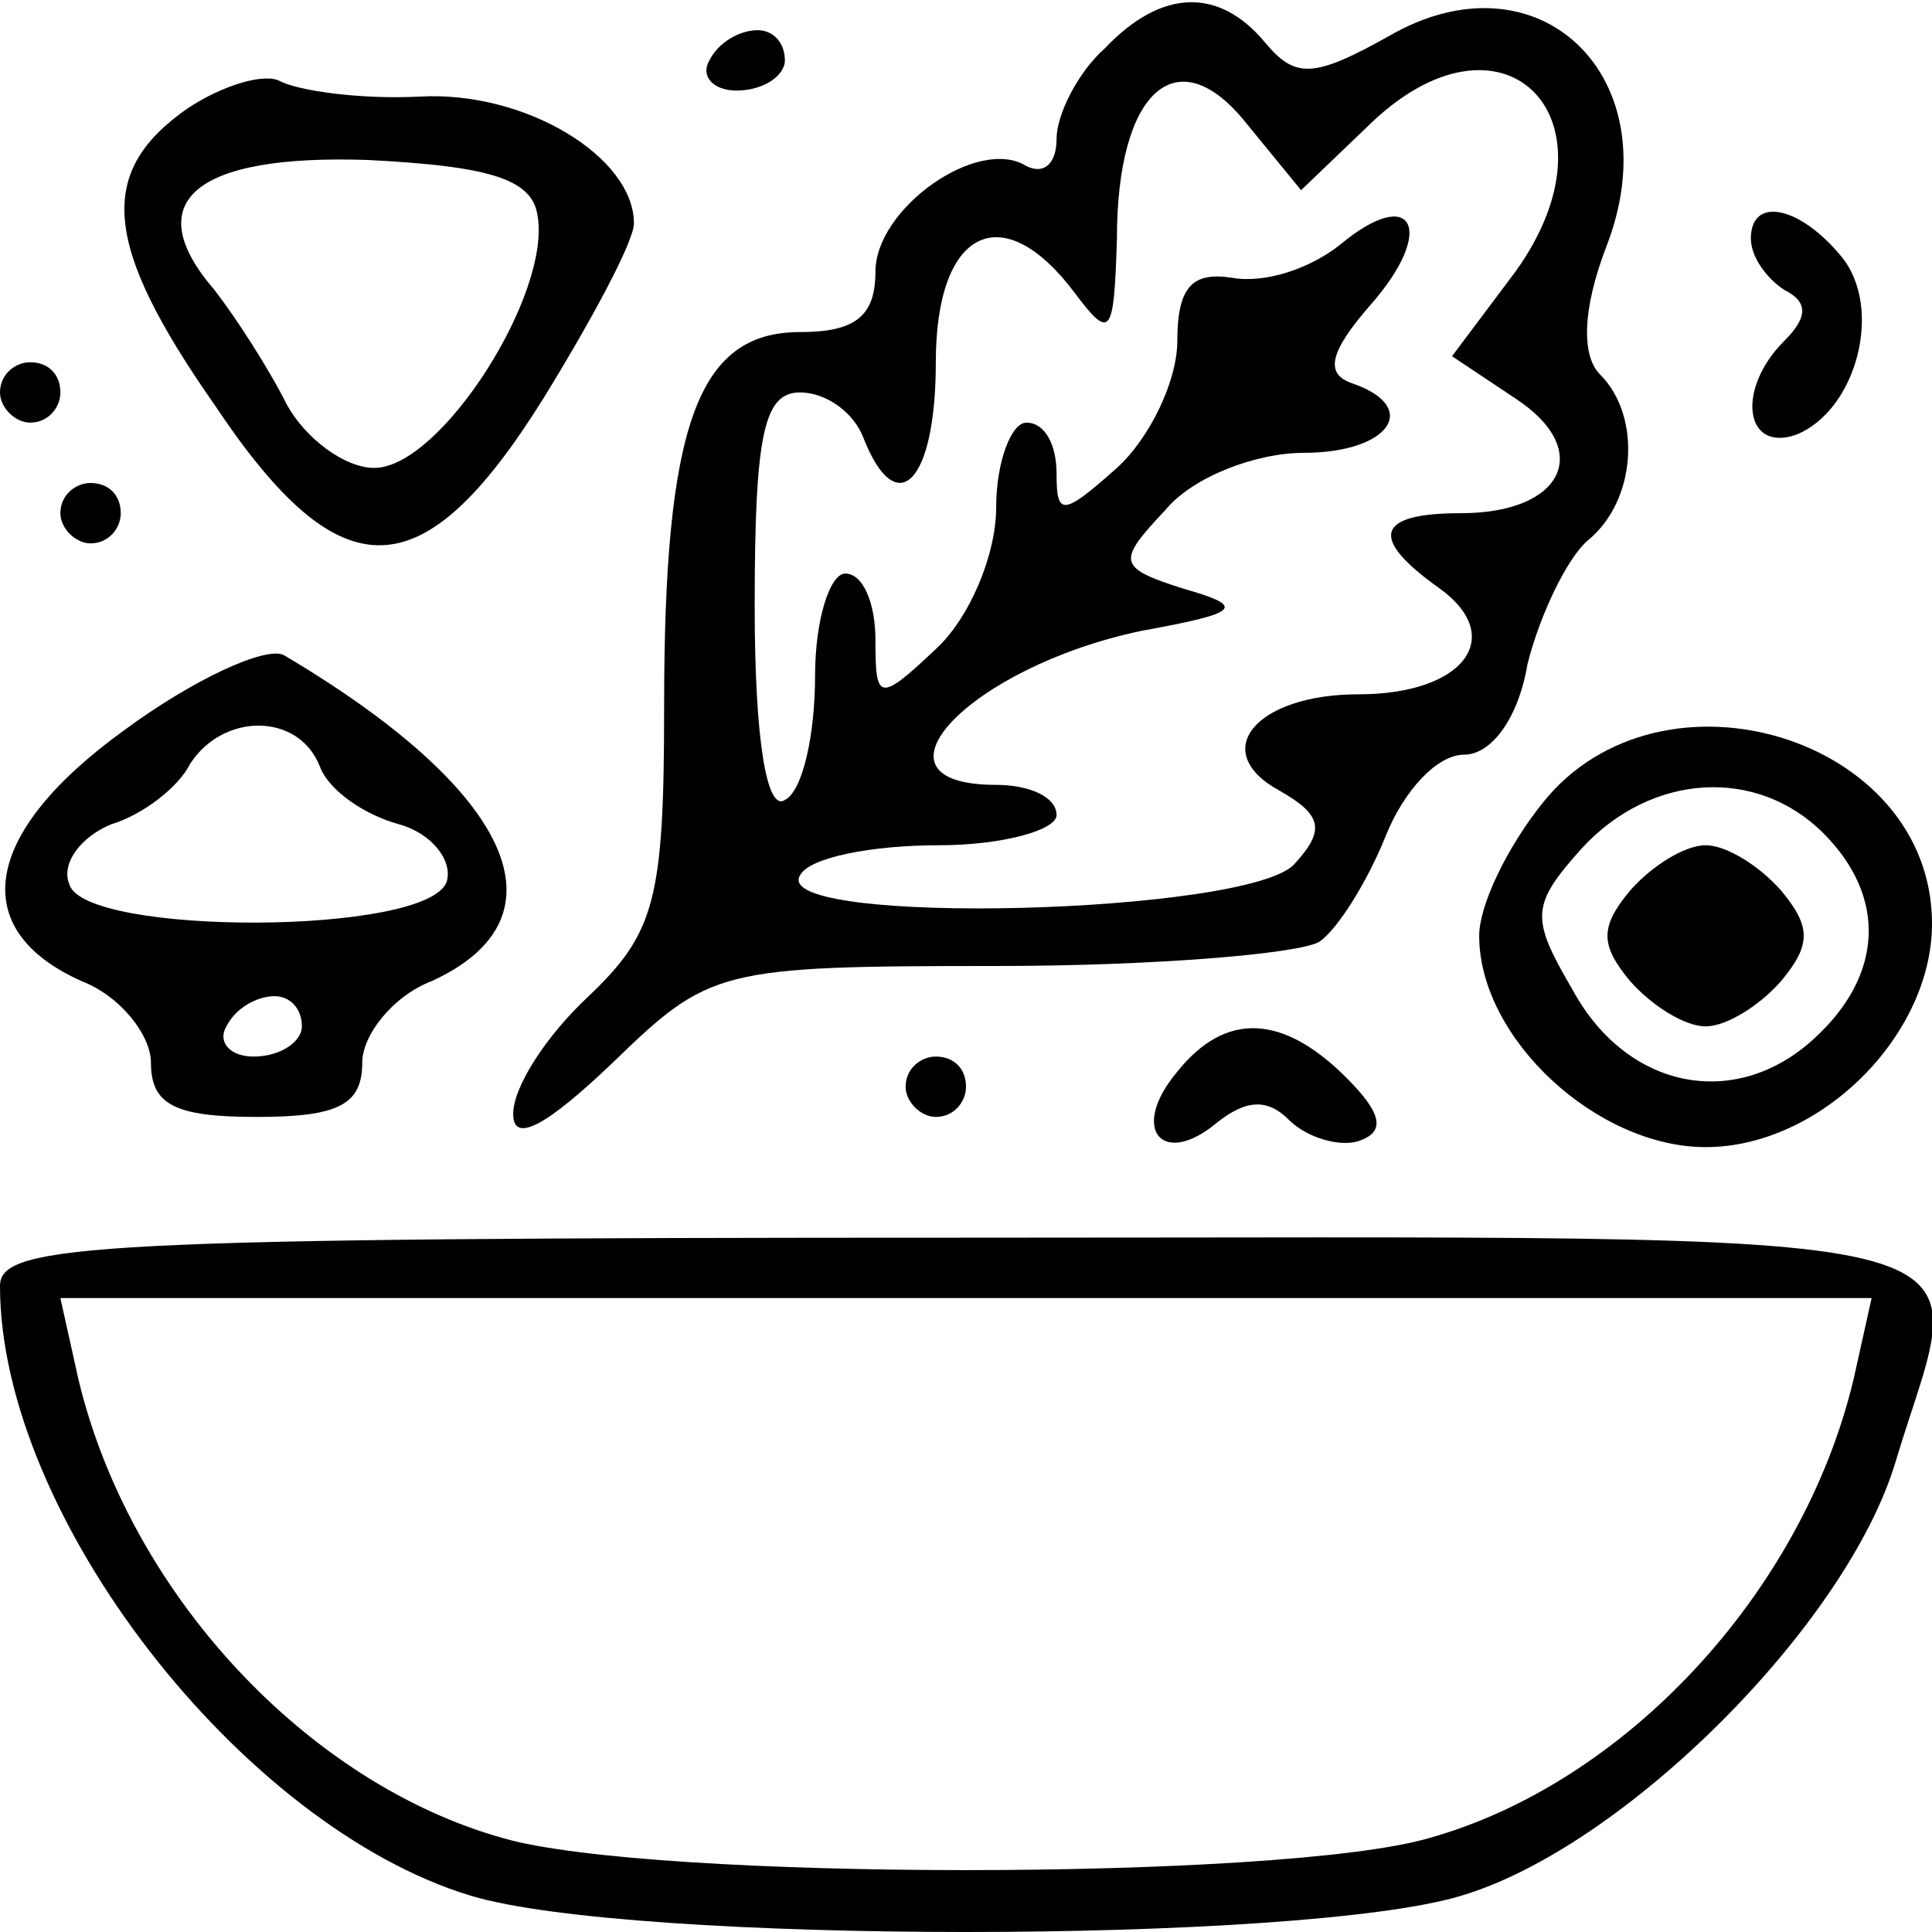 <?xml version="1.0" standalone="no"?>
<!DOCTYPE svg PUBLIC "-//W3C//DTD SVG 20010904//EN"
 "http://www.w3.org/TR/2001/REC-SVG-20010904/DTD/svg10.dtd">
<svg version="1.0" xmlns="http://www.w3.org/2000/svg"
 width="64pt" height="64pt" viewBox="0 0 64 64"
 preserveAspectRatio="xMidYMid meet">

<g transform="translate(0,64) scale(0.1,-0.1)"
fill="#000000" stroke="none">
<path d="M366 624 c-9 -8 -16 -22 -16 -30 0 -8 -4 -12 -10 -9 -16 10 -50 -14
-50 -35 0 -15 -7 -20 -25 -20 -34 0 -45 -31 -45 -124 0 -64 -3 -75 -25 -96
-14 -13 -25 -30 -25 -39 0 -10 11 -4 33 17 32 31 35 32 127 32 52 0 100 4 107
8 6 4 16 20 22 35 6 15 17 27 26 27 9 0 18 12 21 30 4 16 13 35 20 41 16 13
18 41 4 55 -6 6 -6 21 2 42 22 56 -22 99 -72 70 -25 -14 -31 -14 -41 -2 -15
18 -34 18 -53 -2z m89 -24 c44 41 83 0 47 -50 l-21 -28 21 -14 c26 -17 16 -38
-18 -38 -28 0 -31 -8 -7 -25 22 -16 8 -35 -27 -35 -34 0 -50 -19 -26 -32 14
-8 15 -13 5 -24 -14 -17 -174 -21 -164 -4 3 6 24 10 46 10 21 0 39 5 39 10 0
6 -9 10 -20 10 -46 0 -9 39 48 51 33 6 35 8 14 14 -22 7 -22 9 -6 26 9 11 30
19 46 19 28 0 39 15 16 23 -9 3 -8 10 6 26 22 25 14 40 -10 20 -10 -8 -25 -13
-36 -11 -13 2 -18 -3 -18 -21 0 -13 -9 -32 -20 -42 -18 -16 -20 -16 -20 -2 0
10 -4 17 -10 17 -5 0 -10 -13 -10 -28 0 -16 -9 -37 -20 -47 -19 -18 -20 -17
-20 3 0 12 -4 22 -10 22 -5 0 -10 -15 -10 -34 0 -19 -4 -38 -10 -41 -6 -4 -10
20 -10 64 0 57 3 71 15 71 9 0 18 -7 21 -15 11 -28 24 -15 24 25 0 44 22 55
46 23 12 -16 13 -14 14 18 0 49 20 67 43 38 l18 -22 24 23z"/>
<path d="M235 620 c-3 -5 1 -10 9 -10 9 0 16 5 16 10 0 6 -4 10 -9 10 -6 0
-13 -4 -16 -10z"/>
<path d="M62 604 c-30 -21 -28 -45 9 -98 42 -63 69 -62 109 2 16 26 30 52 30
58 0 22 -36 44 -71 42 -20 -1 -40 2 -46 5 -5 3 -19 -1 -31 -9z m116 -35 c5
-26 -32 -84 -54 -84 -10 0 -23 10 -29 21 -6 12 -17 29 -24 38 -25 29 -7 45 51
43 39 -2 54 -6 56 -18z"/>
<path d="M580 561 c0 -6 5 -13 11 -17 8 -4 8 -9 0 -17 -16 -16 -13 -37 4 -31
20 8 29 42 15 59 -14 17 -30 20 -30 6z"/>
<path d="M0 510 c0 -5 5 -10 10 -10 6 0 10 5 10 10 0 6 -4 10 -10 10 -5 0 -10
-4 -10 -10z"/>
<path d="M20 470 c0 -5 5 -10 10 -10 6 0 10 5 10 10 0 6 -4 10 -10 10 -5 0
-10 -4 -10 -10z"/>
<path d="M41 398 c-47 -34 -52 -66 -14 -83 13 -5 23 -18 23 -27 0 -14 8 -18
35 -18 27 0 35 4 35 18 0 9 10 22 23 27 46 21 27 63 -49 108 -6 3 -30 -8 -53
-25z m65 -12 c3 -8 15 -16 26 -19 11 -3 18 -12 16 -19 -6 -18 -120 -18 -125
-1 -3 7 4 16 14 20 10 3 22 12 26 20 11 17 36 17 43 -1z m-6 -86 c0 -5 -7 -10
-16 -10 -8 0 -12 5 -9 10 3 6 10 10 16 10 5 0 9 -4 9 -10z"/>
<path d="M511 374 c-12 -15 -21 -34 -21 -44 0 -34 39 -70 75 -70 38 0 75 37
75 74 0 62 -90 89 -129 40z m93 -10 c21 -21 20 -47 -3 -68 -26 -24 -62 -17
-80 16 -14 24 -14 28 3 47 23 25 58 27 80 5z"/>
<path d="M540 345 c-10 -12 -10 -18 0 -30 7 -8 18 -15 25 -15 7 0 18 7 25 15
10 12 10 18 0 30 -7 8 -18 15 -25 15 -7 0 -18 -7 -25 -15z"/>
<path d="M390 285 c-16 -19 -5 -32 13 -17 10 8 17 8 24 1 6 -6 17 -9 23 -7 9
3 8 9 -4 21 -21 21 -40 22 -56 2z"/>
<path d="M300 280 c0 -5 5 -10 10 -10 6 0 10 5 10 10 0 6 -4 10 -10 10 -5 0
-10 -4 -10 -10z"/>
<path d="M0 214 c0 -76 80 -179 156 -202 53 -16 275 -16 328 0 54 16 128 90
144 144 24 80 50 74 -308 74 -289 0 -320 -2 -320 -16z m614 -31 c-17 -71 -76
-134 -141 -152 -49 -14 -257 -14 -306 0 -65 18 -124 81 -141 152 l-6 27 300 0
300 0 -6 -27z"/>
</g>
</svg>
